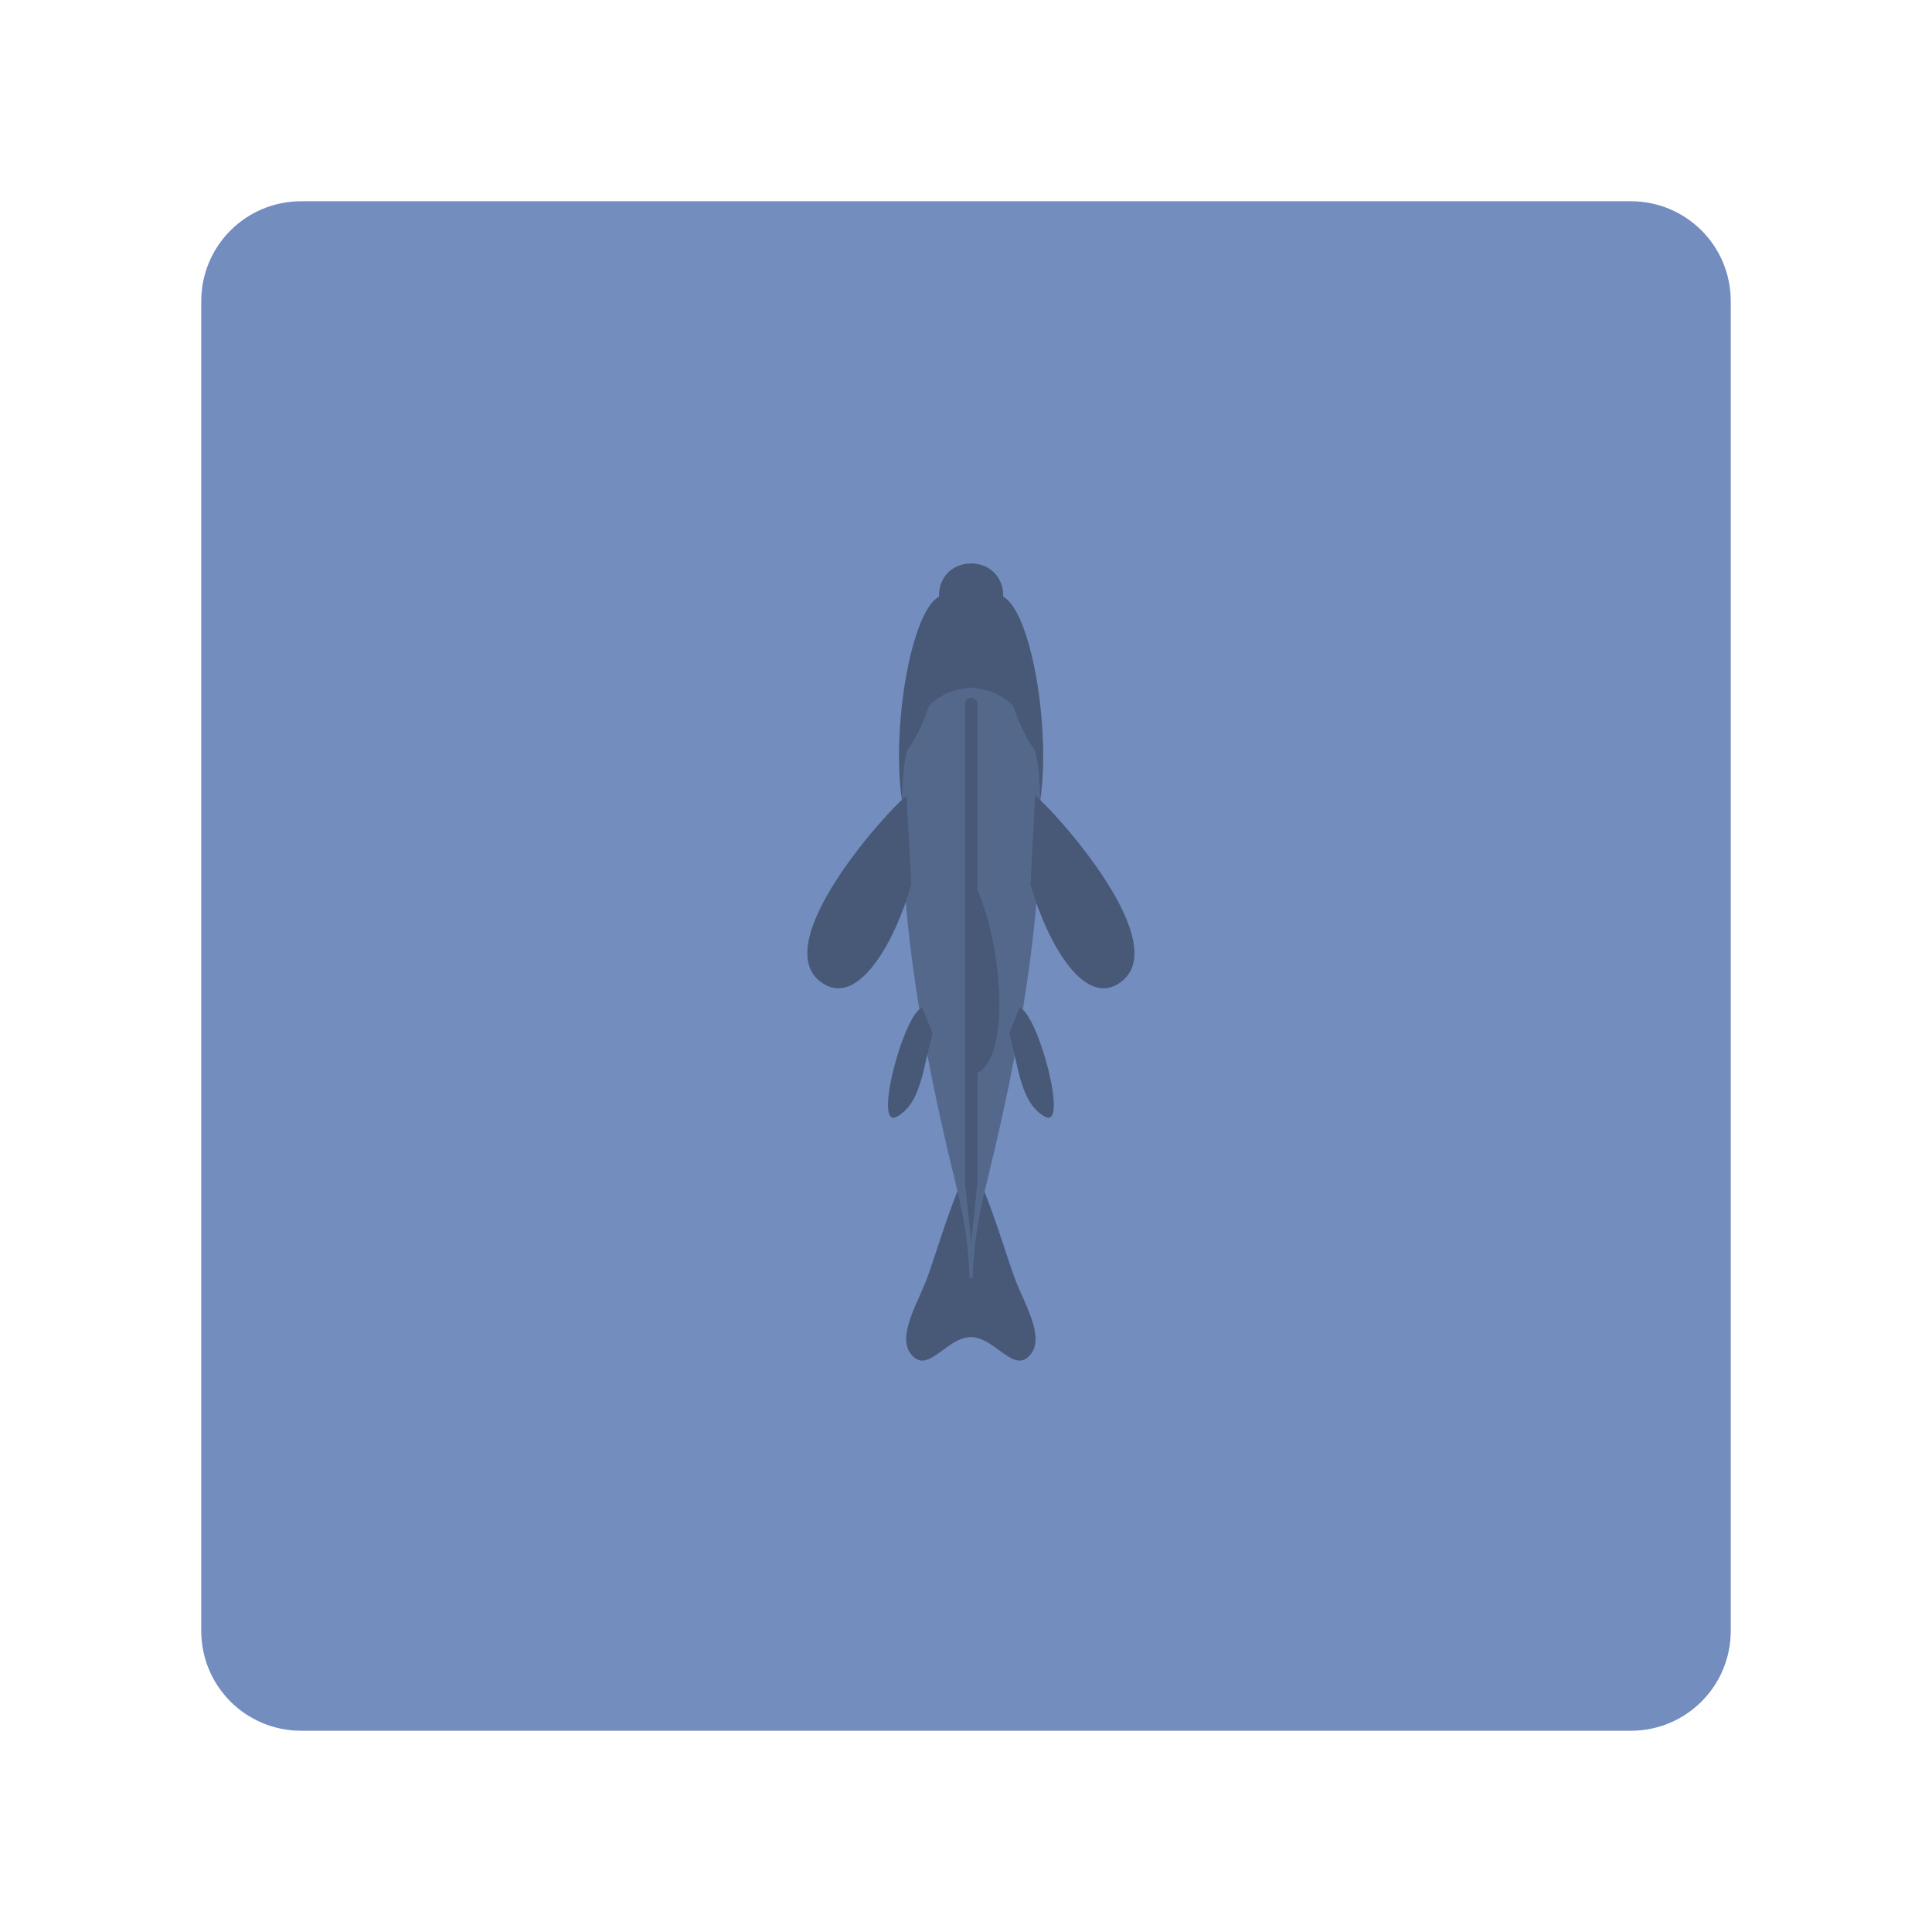 <?xml version="1.0" encoding="UTF-8" standalone="no"?>
<svg
   version="1.1"
   viewBox="0 0 192 192"
   xml:space="preserve"
   id="svg4"
   sodipodi:docname="catalone2.svg"
   inkscape:version="1.2.2 (b0a8486541, 2022-12-01)"
   inkscape:export-filename="catalone2.png"
   inkscape:export-xdpi="96"
   inkscape:export-ydpi="96"
   xmlns:inkscape="http://www.inkscape.org/namespaces/inkscape"
   xmlns:sodipodi="http://sodipodi.sourceforge.net/DTD/sodipodi-0.dtd"
   xmlns="http://www.w3.org/2000/svg"
   xmlns:svg="http://www.w3.org/2000/svg"><defs
   id="defs8"><clipPath
     id="clipPath995"
     clipPathUnits="userSpaceOnUse"><rect
       id="rect997"
       width="152"
       height="152"
       x="20"
       y="880.362"
       rx="9.935"
       ry="9.935"
       style="opacity:1;fill:#b1b5bd;fill-opacity:1;fill-rule:evenodd;stroke:none;stroke-width:1;stroke-opacity:1" /></clipPath></defs><sodipodi:namedview
   id="namedview6"
   pagecolor="#505050"
   bordercolor="#eeeeee"
   borderopacity="1"
   inkscape:showpageshadow="0"
   inkscape:pageopacity="0"
   inkscape:pagecheckerboard="0"
   inkscape:deskcolor="#505050"
   showgrid="false"
   inkscape:zoom="4"
   inkscape:cx="53.375"
   inkscape:cy="78.25"
   inkscape:window-width="1918"
   inkscape:window-height="1053"
   inkscape:window-x="0"
   inkscape:window-y="0"
   inkscape:window-maximized="1"
   inkscape:current-layer="svg4" />
	 <path
   style="fill:#728dbe;stroke-linecap:round;stroke-linejoin:round;stop-color:#000000"
   d="m 29.935,20 h 132.13 c 5.504,0 9.935,4.431 9.935,9.935 v 132.13 c 0,5.504 -4.431,9.935 -9.935,9.935 H 29.935 C 24.431,172 20,167.569 20,162.065 V 29.935 C 20,24.431 24.431,20 29.935,20 Z"
   id="path1382" /><path
   id="path2066"
   style="fill:#54688c;fill-opacity:1;stroke:none;stroke-width:1;stroke-linecap:round;stroke-linejoin:round;stroke-opacity:1;stop-color:#000000"
   inkscape:transform-center-x="-1.5918347"
   inkscape:transform-center-y="-2.1188383"
   d="m 100.997,127.43 c 1.047,2.599 3.048,5.908 1.087,7.5 -1.543,1.252 -3.337,-2.053 -5.598,-2.053 -2.261,0 -4.054,3.305 -5.598,2.053 -1.962,-1.591 0.04,-4.9 1.087,-7.5 0.933,-2.315 2.258,-7.388 4.511,-12.116 2.253,4.728 3.579,9.801 4.511,12.116 z"
   sodipodi:nodetypes="sazascs" /><path
   id="path3041"
   style="mix-blend-mode:overlay;fill:#000000;fill-opacity:0.15;stroke:none;stroke-width:1;stroke-linecap:round;stroke-linejoin:round;stroke-opacity:1;stop-color:#000000"
   inkscape:transform-center-x="-1.5918347"
   inkscape:transform-center-y="-2.1188383"
   d="m 100.997,127.43 c 1.047,2.599 3.048,5.908 1.087,7.5 -1.543,1.252 -3.337,-2.053 -5.598,-2.053 -2.261,0 -4.054,3.305 -5.598,2.053 -1.962,-1.591 0.04,-4.9 1.087,-7.5 0.933,-2.315 2.258,-7.388 4.511,-12.116 2.253,4.728 3.579,9.801 4.511,12.116 z"
   sodipodi:nodetypes="sazascs" /><path
   id="path2419"
   style="fill:#54688c;fill-opacity:1;stroke:none;stroke-width:1;stroke-linecap:round;stroke-linejoin:round;stroke-opacity:1;stop-color:#000000"
   d="m 96.66,127.006 c 0.103,-3.223 0.487,-5.771 1.413,-9.53 4.078,-16.552 7.092,-35.025 4.129,-49.202 l -5.696,-1.539 -5.696,1.539 c -2.963,14.177 0.051,32.65 4.129,49.202 0.926,3.759 1.31,6.306 1.413,9.53"
   sodipodi:nodetypes="cscccsc" /><path
   id="path6238"
   style="fill:#54688c;fill-opacity:1;stroke:none;stroke-width:1;stroke-linecap:round;stroke-linejoin:round;stroke-dasharray:none;stop-color:#000000"
   d="m 101.33,100.128 c 1.855,0.68 4.897,12.145 2.529,10.849 -2.47,-1.351 -2.625,-5.002 -3.561,-8.296 m -8.655,-2.553 c -1.855,0.68 -4.897,12.145 -2.529,10.849 2.47,-1.351 2.625,-5.002 3.561,-8.296 m 10.206,-23.607 c 1.725,1.313 14.342,15.111 8.169,18.744 -3.482,2.05 -7.014,-4.237 -8.643,-9.912 M 90.092,79.075 c -1.725,1.313 -14.342,15.111 -8.169,18.744 3.482,2.05 7.014,-4.237 8.643,-9.912" /><path
   id="path6244"
   style="mix-blend-mode:overlay;fill:#000000;fill-opacity:0.15;stroke:none;stroke-width:1;stroke-linecap:round;stroke-linejoin:round;stroke-dasharray:none;stop-color:#000000"
   d="m 101.33,100.128 c 1.855,0.68 4.897,12.145 2.529,10.849 -2.47,-1.351 -2.625,-5.002 -3.561,-8.296 m -8.655,-2.553 c -1.855,0.68 -4.897,12.145 -2.529,10.849 2.47,-1.351 2.625,-5.002 3.561,-8.296 m 10.206,-23.607 c 1.725,1.313 14.342,15.111 8.169,18.744 -3.482,2.05 -7.014,-4.237 -8.643,-9.912 M 90.092,79.075 c -1.725,1.313 -14.342,15.111 -8.169,18.744 3.482,2.05 7.014,-4.237 8.643,-9.912" /><path
   style="display:inline;fill:#54688c;fill-opacity:1;stroke:none;stroke-width:1;stroke-linecap:round;stroke-linejoin:round;stop-color:#000000"
   d="m 93.318,59.295 c -2.735,1.441 -4.758,12.923 -3.679,20.295 0.086,-1.675 0.063,-3.349 0.511,-5.024 1.064,-1.407 1.633,-2.95 2.216,-4.489 1.088,-0.97 2.05,-1.52 4.139,-1.759 2.089,0.238 3.051,0.789 4.139,1.759 0.583,1.539 1.151,3.082 2.216,4.489 0.448,1.675 0.425,3.349 0.511,5.024 1.079,-7.372 -0.944,-18.854 -3.679,-20.295 0.07,-1.824 -1.253,-3.295 -3.186,-3.295 -1.933,0 -3.256,1.471 -3.186,3.295 z"
   id="path374"
   sodipodi:nodetypes="ccccccccczc" /><path
   style="display:inline;mix-blend-mode:overlay;fill:#000000;fill-opacity:0.15;stroke:none;stroke-width:1;stroke-linecap:round;stroke-linejoin:round;stop-color:#000000"
   d="m 93.318,59.295 c -2.735,1.441 -4.758,12.923 -3.679,20.295 0.086,-1.675 0.063,-3.349 0.511,-5.024 1.064,-1.407 1.633,-2.95 2.216,-4.489 1.088,-0.97 2.05,-1.52 4.139,-1.759 2.089,0.238 3.051,0.789 4.139,1.759 0.583,1.539 1.151,3.082 2.216,4.489 0.448,1.675 0.425,3.349 0.511,5.024 1.079,-7.372 -0.944,-18.854 -3.679,-20.295 0.07,-1.824 -1.253,-3.295 -3.186,-3.295 -1.933,0 -3.256,1.471 -3.186,3.295 z"
   id="path2992"
   sodipodi:nodetypes="ccccccccczc" /><path
   id="path10348"
   style="color:#000000;display:inline;mix-blend-mode:overlay;fill:#000000;fill-opacity:0.15;stroke-width:1;stroke-linecap:round;stroke-linejoin:round;-inkscape-stroke:none"
   d="m 96.516,69.35 c -0.341,-3.94e-4 -0.616,0.276 -0.616,0.616 v 47.548 0.051 h 0.006 l 0.61,5.9 0.612,-5.9 h 0.004 v -0.036 l 0.002,-0.015 h -0.002 v -10.869 c 3.338,-1.821 2.441,-12.673 0,-18.198 V 69.967 c -9.6e-5,-0.34 -0.276,-0.616 -0.616,-0.616 z" /><path
   style="fill:none;fill-opacity:1;stroke:none;stroke-width:1.307;stroke-linecap:round;stroke-linejoin:round;stroke-opacity:1;stop-color:#000000"
   d="m 90.821,135.153 c 1.105,2.695 4.653,-1.494 5.665,-6.192 1.013,4.698 4.56,8.887 5.665,6.192 0.52,-0.176 10.486,-4.891 10.486,-4.891 l -5.385,-21.528 -27.989,1.637 4.643,23.102 z"
   id="path2845"
   sodipodi:nodetypes="ccc" /></svg>
